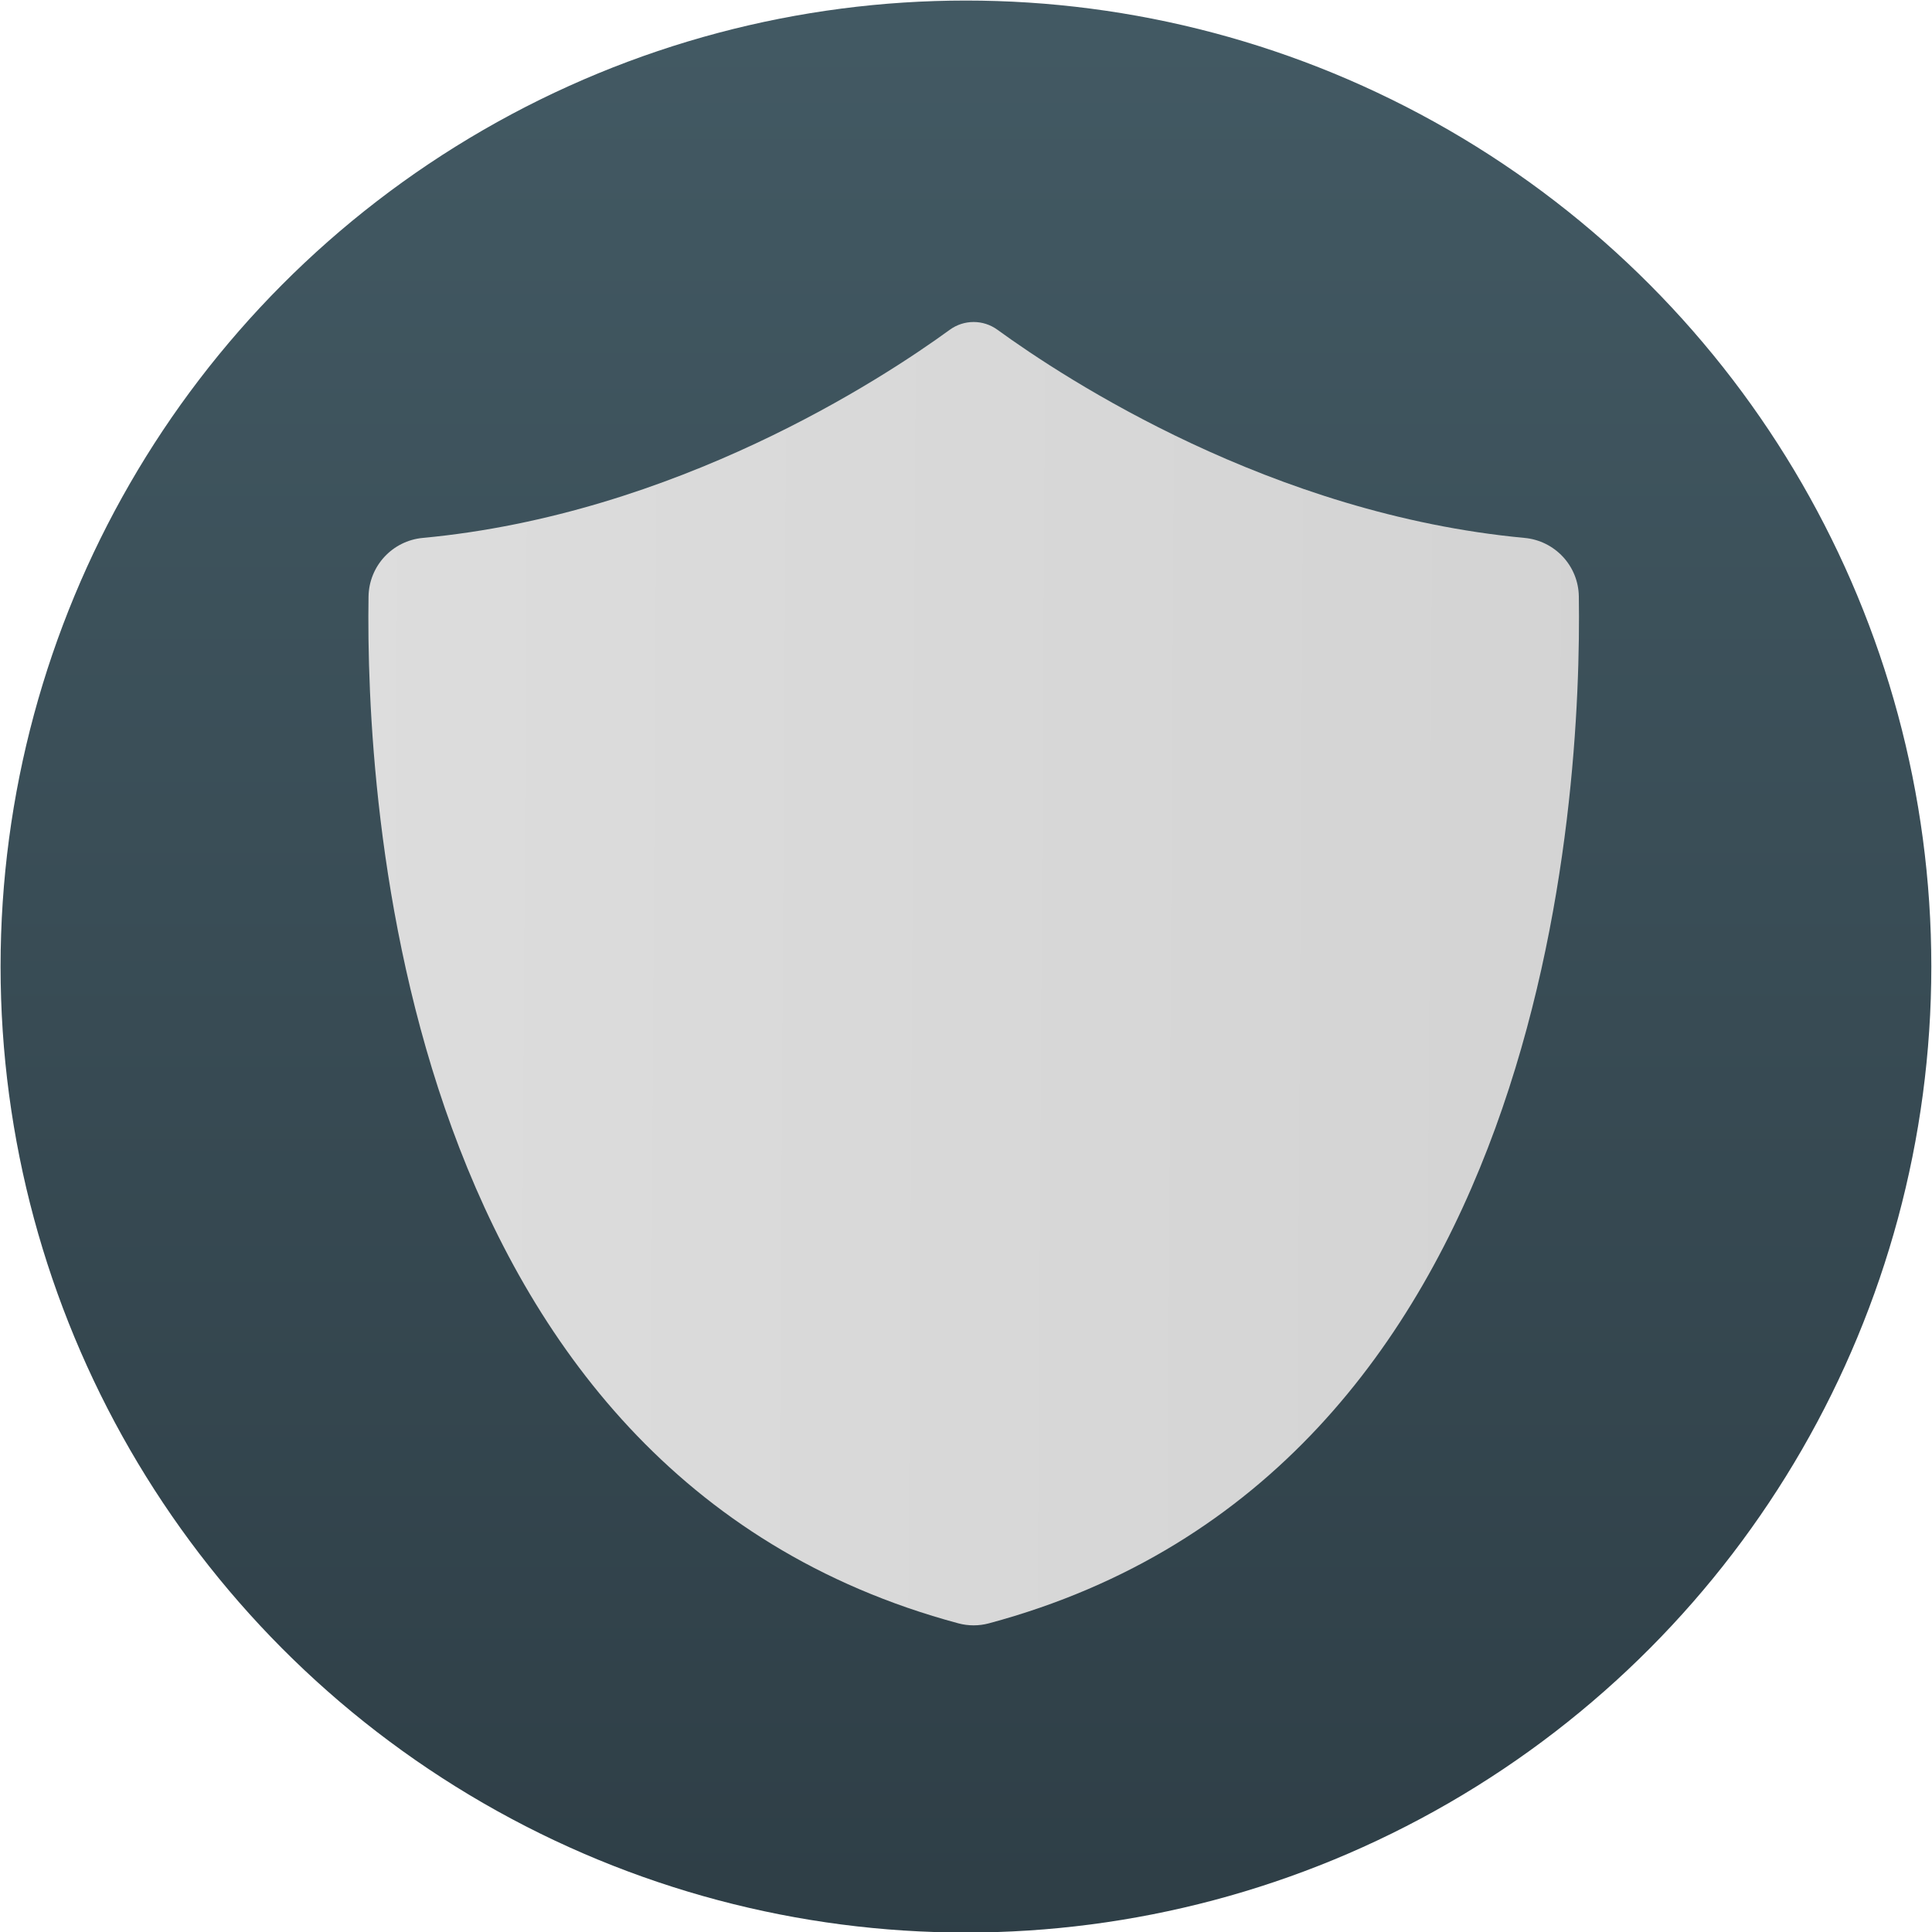 <svg height="48" width="48" xmlns="http://www.w3.org/2000/svg" xmlns:xlink="http://www.w3.org/1999/xlink"><linearGradient id="a" gradientUnits="userSpaceOnUse" x1="399.571" x2="399.571" y1="545.798" y2="517.798"><stop offset="0" stop-color="#3889e9"/><stop offset="1" stop-color="#5ea5fb"/></linearGradient><linearGradient id="b" gradientUnits="userSpaceOnUse" x1="400.556" x2="400.556" y1="546.927" y2="516.475"><stop offset="0" stop-color="#2e3e46"/><stop offset="1" stop-color="#435a64"/></linearGradient><linearGradient id="c" gradientTransform="matrix(0 -1 1 0 -0 48)" gradientUnits="userSpaceOnUse" x1="487.742" x2="493.509" y1="985.346" y2="11.611"><stop offset="0" stop-color="#d3d3d3"/><stop offset="1" stop-color="#ddd"/></linearGradient><g transform="matrix(1.551 0 0 1.552 -597.405 -801.619)"><circle cx="400.571" cy="531.798" fill="url(#a)" r="0"/><g transform="matrix(1.051 0 0 1.051 -20.353 -26.94)"><circle cx="400.571" cy="531.798" fill="url(#b)" r="14" stroke="url(#b)" stroke-width="1.427"/><circle cx="400.571" cy="531.798" fill="url(#a)" r="0" transform="matrix(1.558 0 0 1.558 -264.298 -296.911)"/></g></g><path d="m946.23 206.651c-.3-23-18-42-40.899-44.101-190.3-17.8-345.601-119.5-396.8-156.7-10.7-7.8-25.2-7.8-35.9 0-51.1 37.2-206.4 138.9-396.7 156.7-22.9 2.101-40.5 21.101-40.9 44.101-2.3 150.1 21.8 659.699 444.1 773.1 7.5 2 15.4 2 22.9 0 422.3-113.3 446.399-623.001 444.199-773.1z" fill="url(#c)" transform="matrix(.033 0 0 .033 8 8)"/></svg>